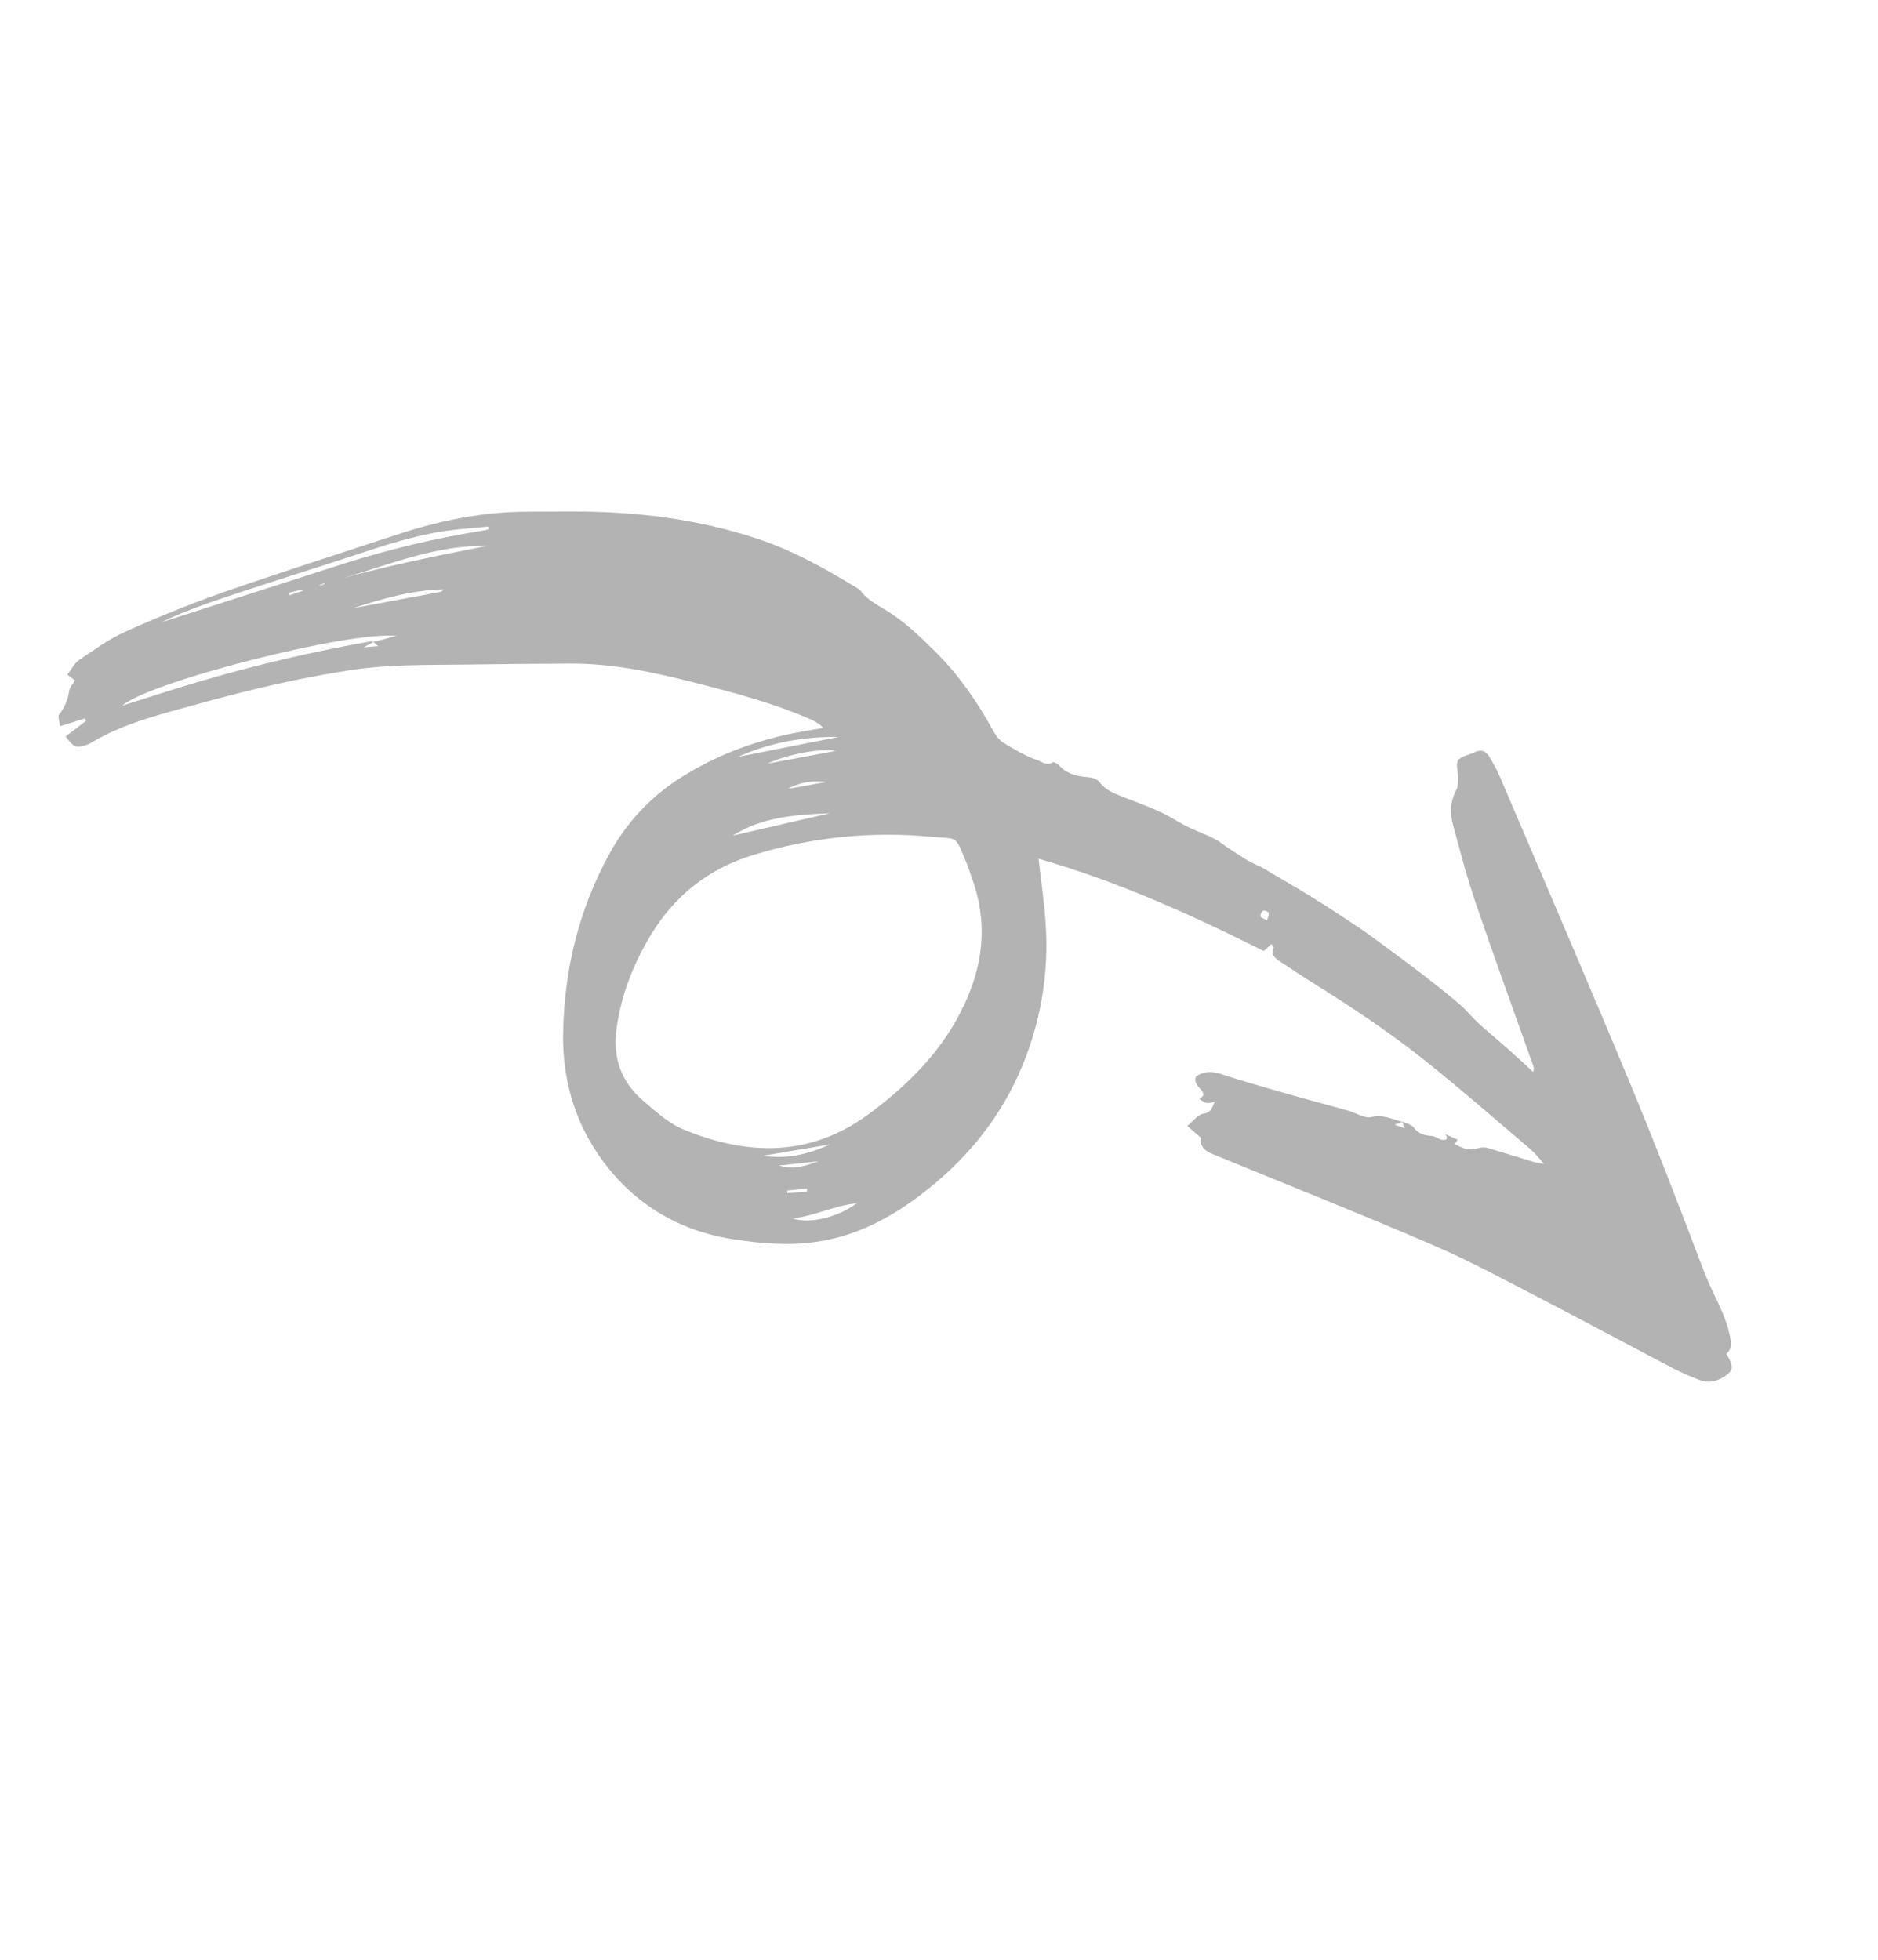 <svg width="46" height="48" viewBox="0 0 46 48" fill="none" xmlns="http://www.w3.org/2000/svg">
<g clip-path="url(#clip0_617_457)">
<path d="M34.347 27.475C34.101 27.413 33.88 27.292 33.591 27.36C33.423 27.401 33.215 27.257 33.023 27.203C32.46 27.044 31.896 26.898 31.333 26.735C30.85 26.597 30.367 26.456 29.89 26.302C29.674 26.232 29.482 26.241 29.295 26.363C29.23 26.536 29.372 26.62 29.444 26.724C29.521 26.837 29.439 26.865 29.378 26.915C29.546 27.034 29.546 27.034 29.753 26.989C29.685 27.129 29.674 27.25 29.472 27.279C29.342 27.298 29.232 27.457 29.082 27.578L29.412 27.863C29.393 28.061 29.469 28.169 29.706 28.268C31.51 29.009 33.322 29.729 35.112 30.5C36.027 30.895 36.904 31.374 37.789 31.831C38.861 32.386 39.923 32.96 40.992 33.519C41.198 33.623 41.409 33.716 41.625 33.798C41.835 33.881 42.039 33.844 42.229 33.719C42.442 33.58 42.464 33.507 42.354 33.278C42.337 33.24 42.313 33.206 42.286 33.158C42.41 33.05 42.41 32.934 42.382 32.773C42.276 32.184 41.947 31.69 41.739 31.145C41.152 29.595 40.557 28.05 39.922 26.521C38.88 24.015 37.804 21.522 36.739 19.026C36.663 18.854 36.574 18.687 36.475 18.528C36.396 18.396 36.281 18.345 36.125 18.422C35.986 18.491 35.792 18.516 35.716 18.623C35.649 18.716 35.718 18.9 35.714 19.044C35.712 19.147 35.716 19.264 35.67 19.349C35.519 19.63 35.513 19.919 35.591 20.205C35.764 20.842 35.93 21.483 36.143 22.107C36.599 23.446 37.084 24.775 37.557 26.109C37.566 26.132 37.57 26.157 37.569 26.183C37.568 26.208 37.562 26.232 37.552 26.255C37.359 26.076 37.167 25.896 36.97 25.721C36.724 25.502 36.468 25.294 36.225 25.072C36.065 24.926 35.931 24.752 35.767 24.611C35.485 24.368 35.194 24.139 34.901 23.911C34.607 23.683 34.303 23.459 34.001 23.235C33.749 23.05 33.499 22.863 33.239 22.689C32.865 22.438 32.487 22.191 32.103 21.954C31.702 21.707 31.294 21.473 30.888 21.234C30.879 21.229 30.869 21.226 30.859 21.222C30.694 21.152 30.535 21.066 30.387 20.966C30.225 20.86 30.065 20.762 29.909 20.646C29.73 20.514 29.507 20.436 29.299 20.345C29.136 20.276 28.977 20.197 28.825 20.106C28.416 19.849 27.966 19.701 27.524 19.526C27.303 19.438 27.081 19.356 26.925 19.148C26.868 19.073 26.724 19.039 26.616 19.031C26.355 19.01 26.122 18.946 25.941 18.747C25.904 18.706 25.814 18.654 25.786 18.672C25.634 18.768 25.53 18.659 25.405 18.616C25.109 18.517 24.846 18.354 24.584 18.197C24.477 18.131 24.387 18.011 24.326 17.896C23.935 17.185 23.478 16.522 22.899 15.951C22.572 15.628 22.236 15.305 21.859 15.047C21.581 14.857 21.26 14.731 21.059 14.442C20.261 13.956 19.462 13.497 18.556 13.197C17.097 12.713 15.606 12.53 14.077 12.529C13.686 12.528 13.296 12.532 12.905 12.533C11.816 12.536 10.764 12.752 9.731 13.092C8.284 13.568 6.833 14.033 5.395 14.533C4.606 14.815 3.829 15.131 3.066 15.473C2.665 15.653 2.3 15.921 1.934 16.169C1.819 16.247 1.755 16.391 1.651 16.524L1.837 16.666C1.79 16.747 1.709 16.83 1.694 16.922C1.667 17.133 1.583 17.333 1.45 17.5C1.41 17.549 1.461 17.669 1.47 17.788L2.077 17.595L2.107 17.657C1.939 17.783 1.774 17.911 1.609 18.037C1.796 18.299 1.868 18.328 2.095 18.252C2.136 18.241 2.176 18.224 2.213 18.204C3.033 17.706 3.955 17.491 4.861 17.239C6.106 16.895 7.362 16.594 8.64 16.405C9.532 16.274 10.431 16.288 11.328 16.278C12.203 16.267 13.08 16.256 13.956 16.253C14.99 16.248 15.987 16.458 16.979 16.711C17.959 16.961 18.936 17.214 19.863 17.623C19.978 17.668 20.082 17.738 20.166 17.829C20.059 17.847 19.952 17.867 19.845 17.884C18.703 18.065 17.631 18.436 16.649 19.062C15.921 19.527 15.325 20.172 14.917 20.931C14.169 22.296 13.821 23.765 13.793 25.304C13.773 26.382 14.053 27.402 14.657 28.282C15.443 29.425 16.55 30.132 17.946 30.35C18.624 30.456 19.307 30.515 19.994 30.416C20.964 30.277 21.802 29.838 22.572 29.249C23.59 28.468 24.401 27.521 24.935 26.348C25.477 25.159 25.708 23.857 25.608 22.563C25.572 22.054 25.496 21.546 25.439 21.033C27.375 21.584 29.2 22.414 30.957 23.294C31.04 23.217 31.087 23.172 31.139 23.124C31.177 23.175 31.203 23.198 31.2 23.205C31.122 23.366 31.217 23.458 31.333 23.535C31.612 23.721 31.89 23.906 32.174 24.084C33.144 24.689 34.094 25.323 34.984 26.039C35.84 26.728 36.667 27.45 37.503 28.162C37.604 28.247 37.683 28.357 37.819 28.506C37.688 28.485 37.631 28.48 37.575 28.462C37.214 28.353 36.854 28.24 36.492 28.133C36.424 28.107 36.351 28.098 36.278 28.107C35.97 28.177 35.915 28.174 35.635 28.021C35.655 27.988 35.676 27.955 35.703 27.913L35.401 27.778C35.459 27.848 35.464 27.925 35.356 27.922C35.273 27.919 35.191 27.86 35.109 27.826C34.925 27.812 34.754 27.791 34.63 27.617C34.572 27.54 34.439 27.516 34.341 27.467L34.41 27.635L34.163 27.549C34.274 27.505 34.311 27.49 34.347 27.475ZM9.152 15.725C9.121 15.721 9.089 15.708 9.06 15.713C7.657 15.96 6.267 16.286 4.898 16.689C4.262 16.874 3.633 17.083 2.997 17.283C3.601 16.719 8.575 15.438 9.712 15.578C9.481 15.637 9.309 15.679 9.139 15.723L9.262 15.826L8.909 15.854C9.022 15.793 9.086 15.76 9.152 15.725ZM23.706 21.213L23.836 21.591C24.249 22.794 24.024 23.929 23.409 25.013C22.881 25.94 22.122 26.665 21.272 27.292C19.835 28.35 18.295 28.305 16.741 27.664C16.374 27.513 16.058 27.219 15.748 26.956C15.218 26.501 15.007 25.914 15.1 25.209C15.209 24.391 15.5 23.639 15.922 22.931C16.512 21.942 17.357 21.271 18.46 20.938C19.861 20.508 21.329 20.357 22.782 20.492C23.521 20.563 23.364 20.413 23.706 21.213ZM11.956 12.898L11.962 12.965C11.933 12.974 11.904 12.982 11.874 12.989C10.705 13.173 9.551 13.446 8.421 13.805C6.882 14.303 5.341 14.796 3.959 15.24C4.56 14.936 5.357 14.682 6.152 14.418C6.986 14.143 7.826 13.883 8.657 13.608C9.391 13.365 10.126 13.122 10.892 13.007C11.244 12.954 11.601 12.934 11.956 12.898ZM8.367 14.171C9.54 13.831 10.678 13.346 11.927 13.371C10.732 13.608 9.539 13.843 8.367 14.17L8.367 14.171ZM20.325 19.919C19.532 20.102 18.739 20.284 17.945 20.467C18.674 20.005 19.497 19.953 20.325 19.919ZM18.071 18.539C18.849 18.19 19.679 18.038 20.54 18.05L18.071 18.539ZM8.645 14.897C9.369 14.663 10.098 14.452 10.86 14.437C10.852 14.452 10.842 14.465 10.828 14.476C10.815 14.487 10.8 14.495 10.783 14.499C10.072 14.632 9.359 14.764 8.645 14.897ZM20.983 29.473C20.515 29.819 19.835 29.983 19.418 29.844C19.968 29.778 20.429 29.527 20.986 29.473L20.983 29.473ZM20.326 28.032C19.761 28.289 19.241 28.392 18.692 28.307L20.326 28.032ZM18.796 18.704C19.295 18.47 20.107 18.32 20.465 18.393L18.796 18.704ZM20.248 19.152C19.933 19.208 19.619 19.264 19.304 19.32C19.605 19.149 19.93 19.111 20.25 19.154L20.248 19.152ZM20.052 28.442C19.579 28.613 19.383 28.633 19.077 28.548L20.052 28.442ZM31.037 22.542C30.966 22.502 30.892 22.486 30.877 22.447C30.874 22.421 30.878 22.394 30.888 22.37C30.898 22.345 30.915 22.324 30.936 22.307C30.961 22.302 30.987 22.304 31.011 22.312C31.035 22.32 31.057 22.335 31.073 22.354C31.091 22.395 31.056 22.459 31.037 22.542ZM19.768 29.111L19.764 29.188L19.285 29.222L19.281 29.16L19.768 29.111ZM7.412 14.441L7.418 14.47L7.09 14.581L7.075 14.518L7.412 14.441ZM7.828 14.347L7.824 14.334C7.865 14.317 7.907 14.3 7.948 14.283L7.955 14.302C7.912 14.317 7.87 14.332 7.828 14.347Z" fill="black" fill-opacity="0.3"/>
</g>
<defs>
<clipPath id="clip0_617_457">
<rect width="38.235" height="27.587" fill="white" transform="matrix(0.601 0.8 0.8 -0.601 0.828 17)"/>
</clipPath>
</defs>
</svg>
